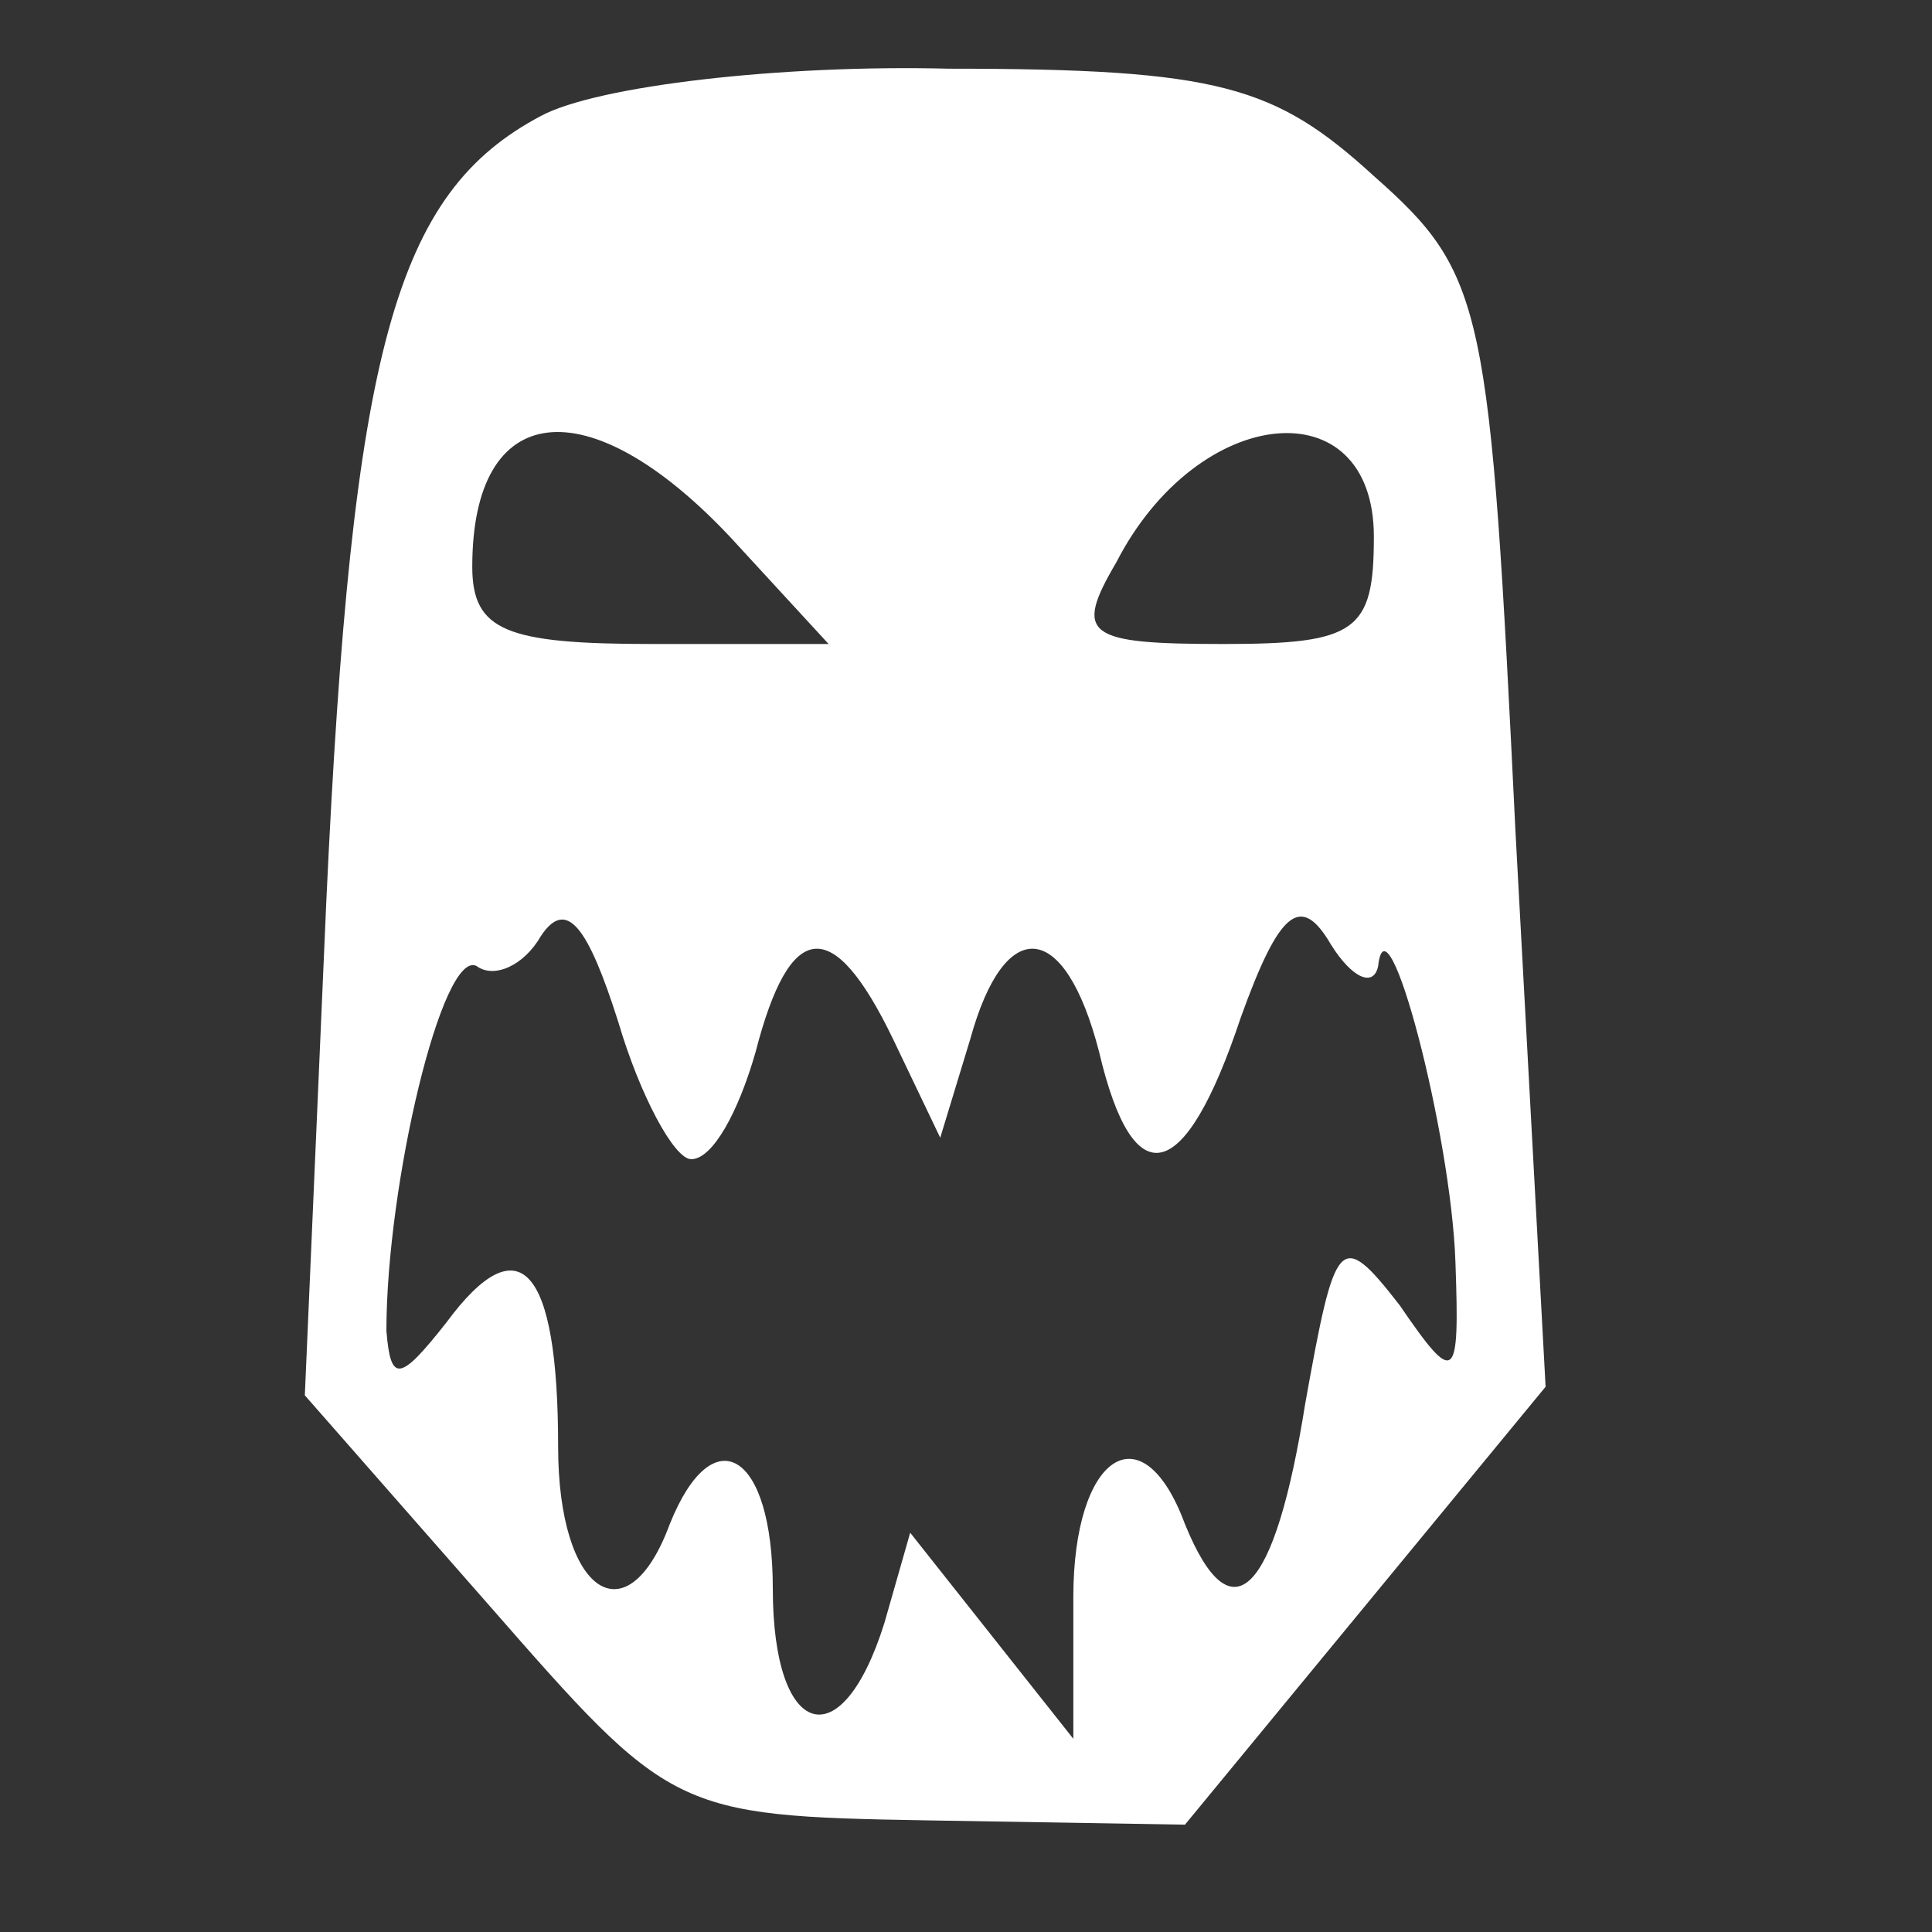 <?xml version="1.0" standalone="no"?>
<!DOCTYPE svg PUBLIC "-//W3C//DTD SVG 20010904//EN"
 "http://www.w3.org/TR/2001/REC-SVG-20010904/DTD/svg10.dtd">
<svg version="1.0" xmlns="http://www.w3.org/2000/svg"
 width="45pt" height="45pt" viewBox="0 0 45 45"
 preserveAspectRatio="xMidYMid meet">
<rect x="0" y="0" width="45" height="45" fill="#333333" stroke="none"/>
<g transform="translate(0,45) scale(0.1,-0.1)"
fill="#ffffff" stroke="none">
<path d="M126 423 c-34 -18 -44 -54 -50 -183 l-5 -115 43 -49 c42 -48 43 -49
102 -50 l60 -1 42 51 42 51 -7 129 c-6 123 -7 130 -33 153 -23 21 -36 25 -99
25 -39 1 -82 -4 -95 -11z m44 -98 l23 -25 -41 0 c-34 0 -42 3 -42 18 0 39 27
42 60 7z m150 0 c0 -22 -4 -25 -35 -25 -32 0 -35 2 -25 19 19 37 60 41 60 6z
m-159 -145 c5 0 11 11 15 25 8 31 18 32 32 3 l11 -23 7 23 c8 29 22 28 30 -3
8 -34 20 -31 33 8 9 25 14 29 21 17 5 -8 10 -10 11 -5 2 18 17 -39 18 -69 1
-28 0 -29 -13 -10 -14 18 -15 16 -22 -23 -7 -44 -17 -55 -28 -28 -10 27 -26
16 -26 -17 l0 -33 -19 24 -19 24 -6 -21 c-10 -32 -26 -27 -26 8 0 32 -14 40
-24 15 -10 -27 -26 -16 -26 18 0 42 -9 52 -26 29 -11 -14 -13 -14 -14 -2 0 34
13 89 21 85 4 -3 11 0 15 7 6 9 11 2 18 -20 5 -17 13 -32 17 -32z"/>
</g>
</svg>
